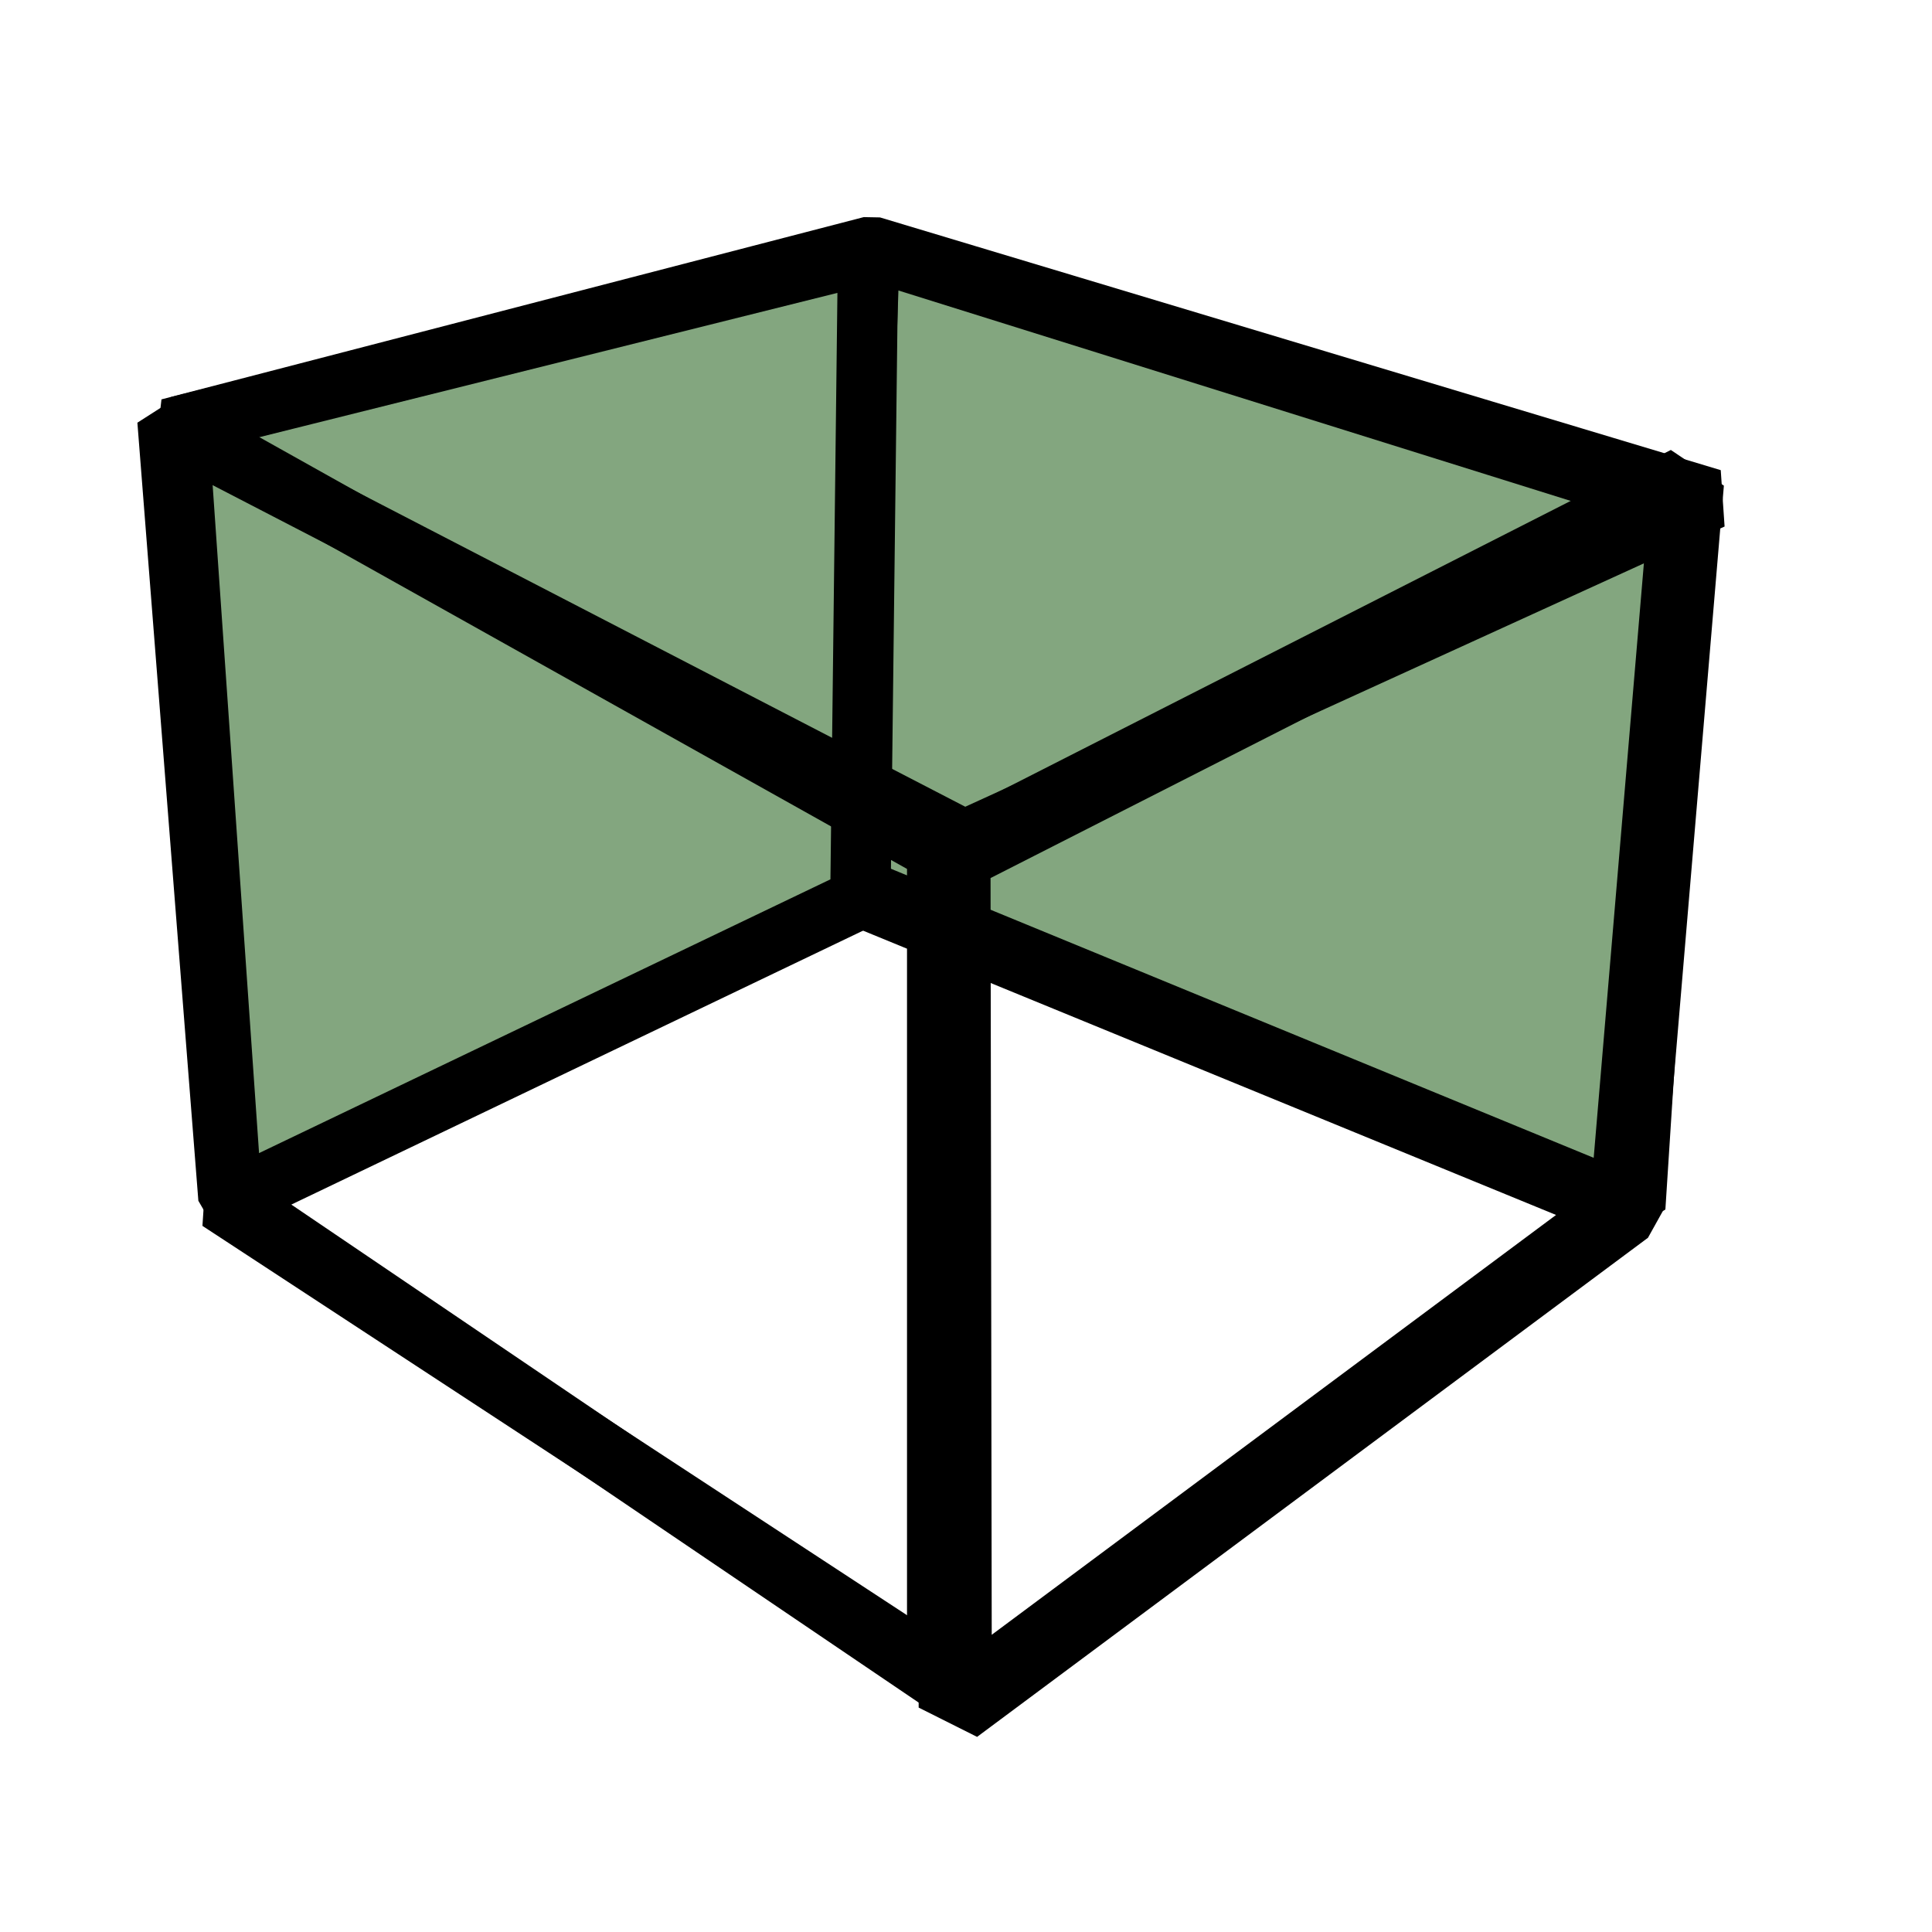 <?xml version="1.0"?>
<svg xmlns:sodipodi="http://sodipodi.sourceforge.net/DTD/sodipodi-0.dtd" xmlns:inkscape="http://www.inkscape.org/namespaces/inkscape" width="24pt" height="24pt" id="svg4979" sodipodi:version="0.32" inkscape:version="0.40pre3" sodipodi:docbase="/lethe/arsgratia/k3d-icons/scalable_unfixed" sodipodi:docname="FilterFacesByColor.svg" preserveAspectRatio="xMidYMid meet" zoomAndPan="magnify" version="1.0" contentScriptType="text/ecmascript" contentStyleType="text/css">
  <defs id="defs3"></defs>
  <sodipodi:namedview id="base" pagecolor="#ffffff" bordercolor="#666666" borderopacity="1.0" inkscape:pageopacity="0.0" inkscape:pageshadow="2" inkscape:zoom="13.893067" inkscape:cx="10.330395" inkscape:cy="12.225048" inkscape:current-layer="layer1" inkscape:window-width="640" inkscape:window-height="530" inkscape:window-x="-3" inkscape:window-y="47"></sodipodi:namedview>
  <g inkscape:label="Layer 1" inkscape:groupmode="layer" id="layer1">
    <g id="g4877" transform="translate(180.565,-266.081)">
      <path style="fill:none;fill-opacity:1;stroke:#000000;stroke-linecap:square;stroke-linejoin:bevel;stroke-dashoffset:0" d="M -166.397,280.903 L -153.7,286.112 L -164.445,294.15 L -176.938,285.967 L -166.397,280.903 z " id="path4876" sodipodi:nodetypes="ccccc"></path>
      <path style="fill:#83a67f;fill-opacity:1;stroke:#000000;stroke-linecap:square;stroke-linejoin:bevel;stroke-dashoffset:0" d="M -200.884,257.873 L -187.452,262.077 L -188.202,273.736 L -201.238,268.374 L -200.884,257.873 z " id="path4886" sodipodi:nodetypes="ccccc" transform="translate(34.722,12.346)"></path>
      <path style="fill:#83a67f;fill-opacity:1;stroke:#000000;stroke-width:1;stroke-linecap:square;stroke-linejoin:bevel;stroke-miterlimit:4;stroke-dashoffset:0" d="M -212.334,260.796 L -200.909,257.944 L -201.036,268.616 L -211.444,273.603 L -212.334,260.796 z " id="path4887" sodipodi:nodetypes="ccccc" transform="translate(34.722,12.346)"></path>
      <path style="fill:none;fill-opacity:1;stroke:#000000;stroke-linecap:square;stroke-linejoin:bevel;stroke-dashoffset:0" d="M 44.738,32.591 L 57.487,39.728 L 57.487,53.433 L 45.748,45.479 L 44.738,32.591 z " id="path4888" sodipodi:nodetypes="ccccc" transform="translate(-222.529,240.452)"></path>
      <path style="fill:none;fill-opacity:1;stroke:#000000;stroke-width:1.212;stroke-linecap:square;stroke-linejoin:bevel;stroke-dashoffset:0" d="M 57.764,39.801 L 69.913,33.622 L 68.898,45.644 L 57.786,53.911 L 57.764,39.801 z " id="path4889" sodipodi:nodetypes="ccccc" transform="translate(-222.529,240.452)"></path>
      <path style="fill:none;fill-opacity:1;stroke:#000000;stroke-linecap:square;stroke-linejoin:bevel;stroke-dashoffset:0" d="M -166.133,270.161 L -152.208,274.347 L -164.591,279.999 L -177.765,273.18 L -166.133,270.161 z " id="path4890" sodipodi:nodetypes="ccccc"></path>
    </g>
  </g>
</svg>
